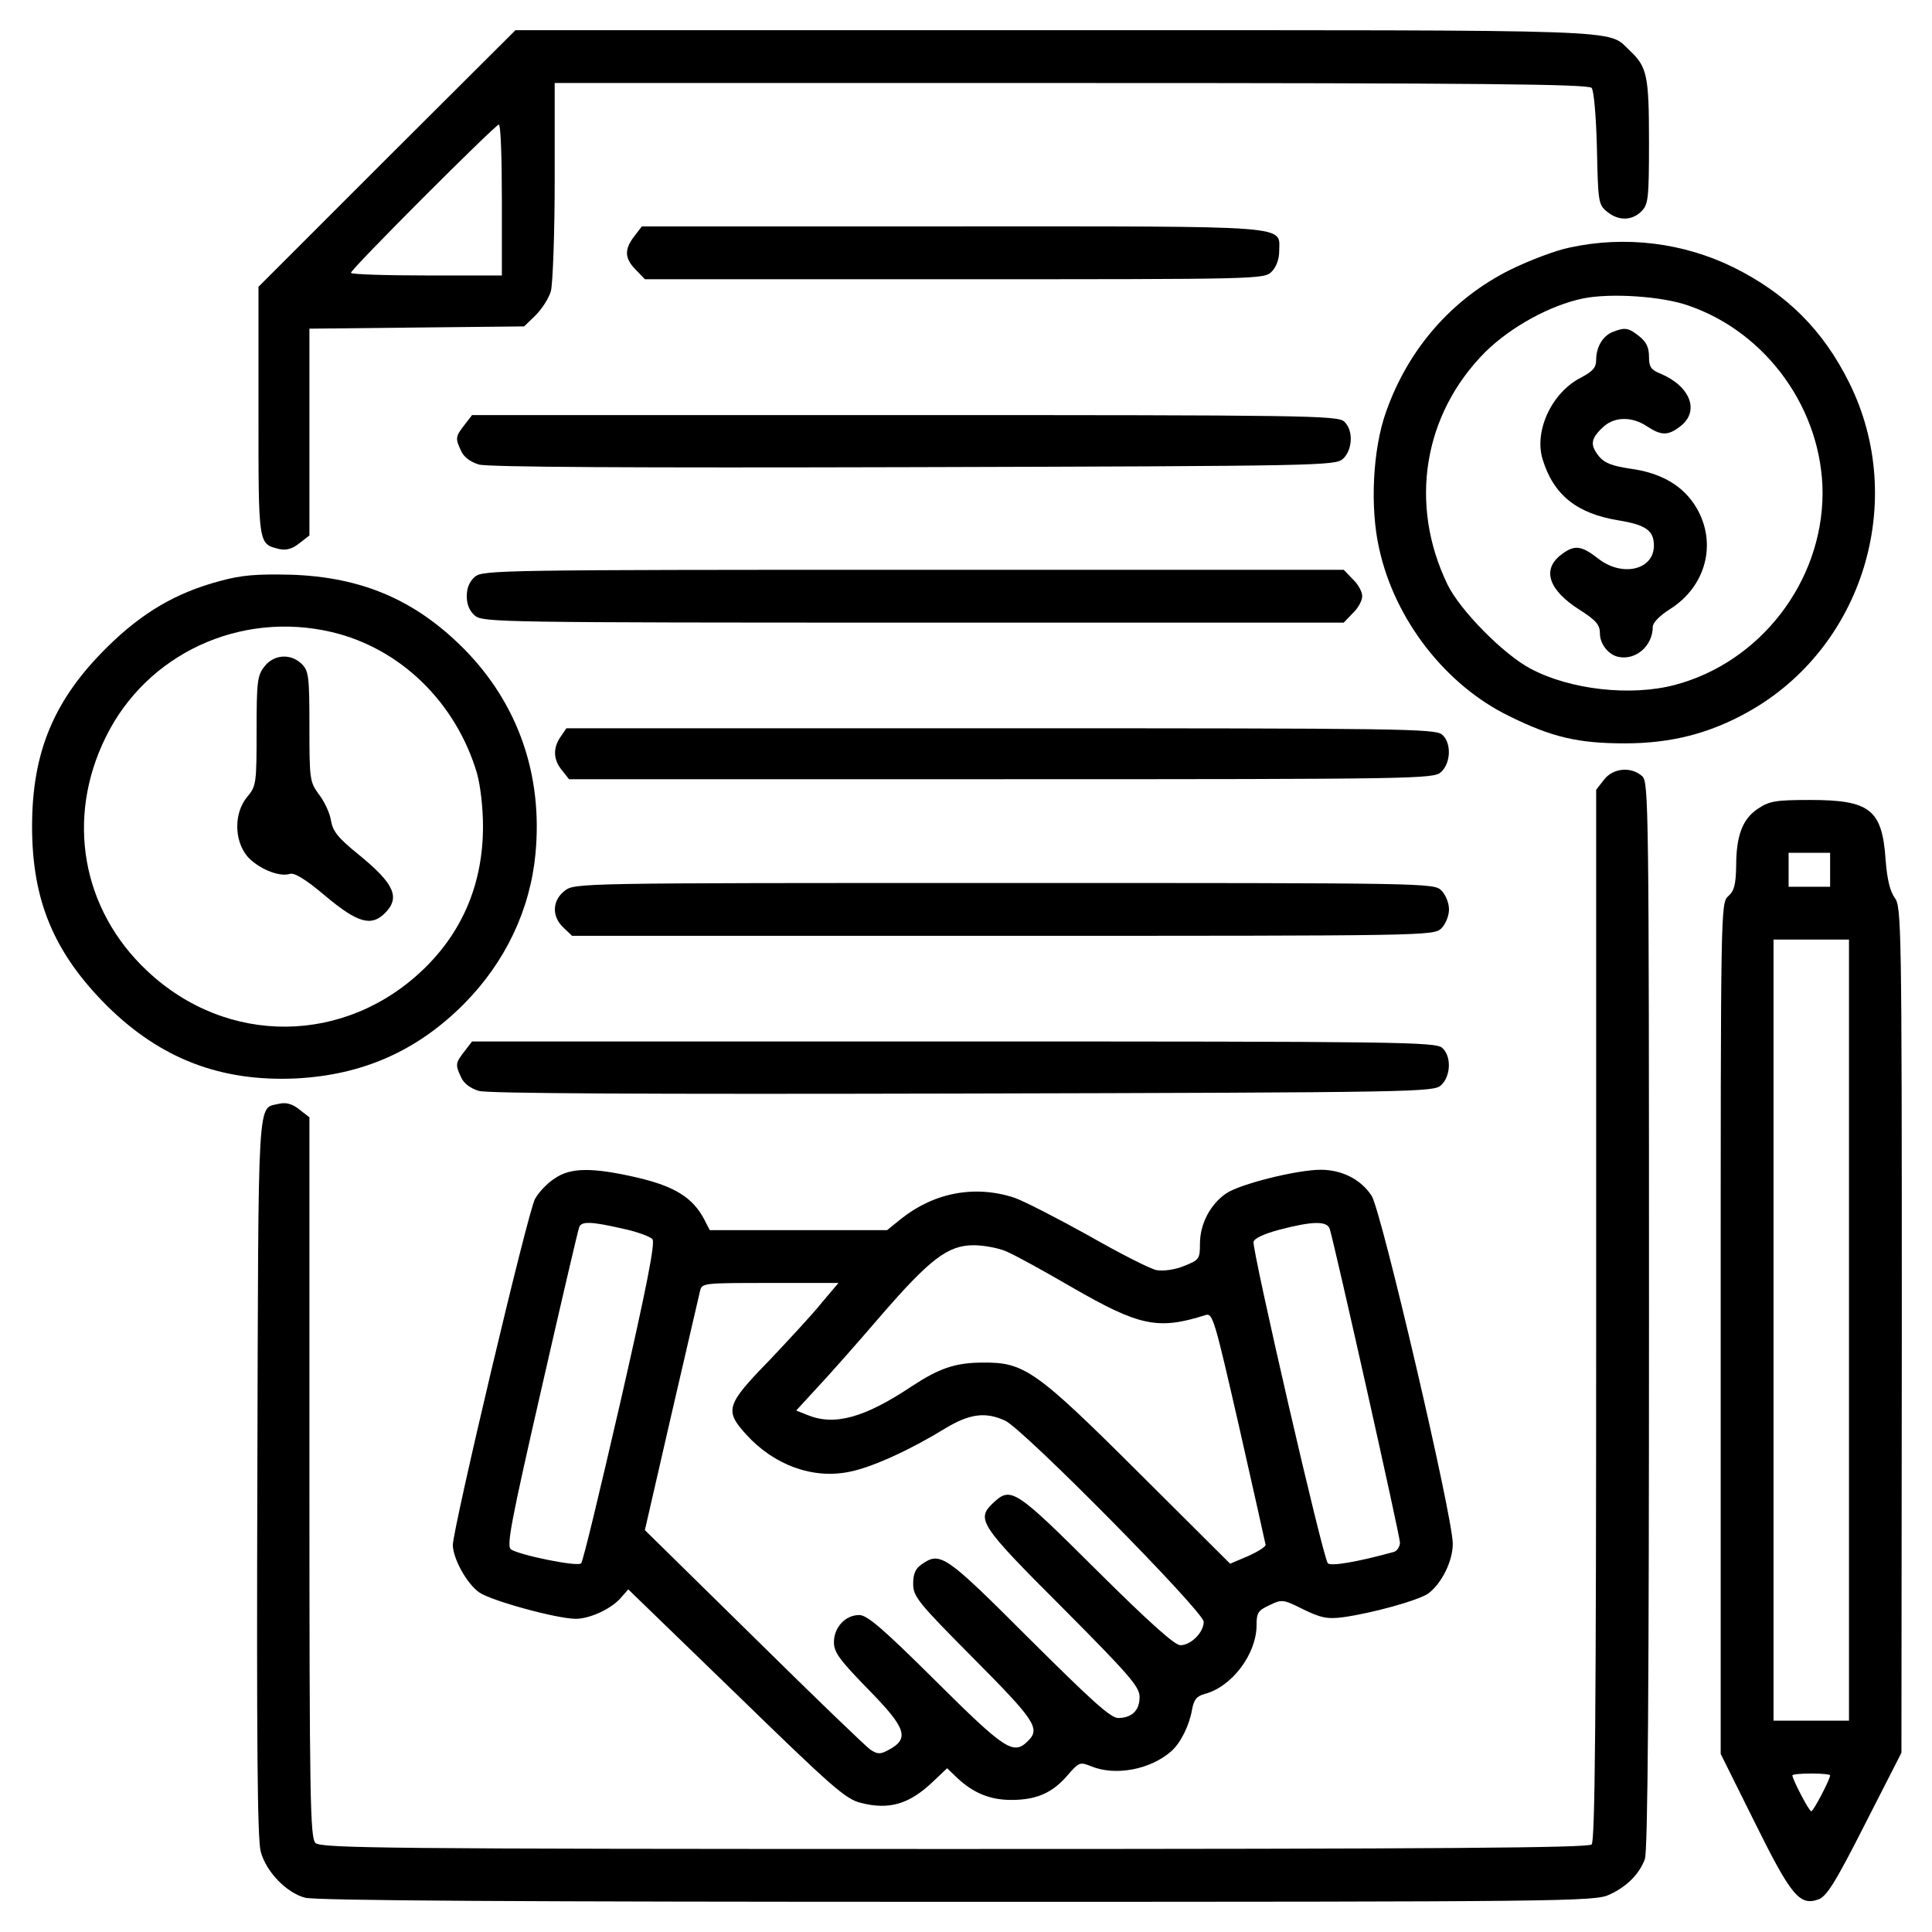 <?xml version="1.0" standalone="no"?>
<!DOCTYPE svg PUBLIC "-//W3C//DTD SVG 20010904//EN"
 "http://www.w3.org/TR/2001/REC-SVG-20010904/DTD/svg10.dtd">
<svg version="1.0" xmlns="http://www.w3.org/2000/svg"
 width="512pt" height="512pt" viewBox="0 0 512 512"
 preserveAspectRatio="xMidYMid meet">

<g transform="translate(0,512) scale(0.1,-0.1)"
fill="#000000" stroke="none">
<path d="M1025 4700 l-340 -340 0 -330 c0 -357 -1 -351 55 -365 18 -4 34 0 53
15 l27 21 0 274 0 274 284 3 285 3 30 29 c17 17 36 46 41 65 5 20 10 152 10
294 l0 257 1369 0 c1088 0 1371 -3 1379 -13 6 -7 12 -77 14 -160 3 -142 4
-150 27 -168 30 -25 66 -24 91 1 18 18 20 33 20 185 0 176 -5 198 -52 242 -60
56 25 53 -1525 53 l-1427 0 -341 -340z m305 -110 l0 -200 -200 0 c-110 0 -200
3 -200 7 0 10 383 393 392 393 5 0 8 -90 8 -200z"/>
<path d="M1681 4494 c-27 -35 -26 -59 4 -89 l24 -25 821 0 c807 0 820 0 840
20 12 12 20 33 20 54 0 70 49 66 -866 66 l-823 0 -20 -26z"/>
<path d="M4160 4464 c-36 -7 -107 -34 -158 -59 -154 -77 -270 -209 -329 -377
-35 -98 -43 -253 -18 -362 41 -188 176 -362 345 -444 113 -56 183 -72 306 -72
122 0 224 26 326 83 305 170 424 559 269 872 -70 141 -166 236 -306 306 -134
66 -288 85 -435 53z m315 -154 c209 -72 355 -278 355 -498 -1 -234 -165 -447
-391 -507 -117 -31 -278 -13 -383 43 -72 38 -187 155 -220 223 -103 213 -64
451 100 616 68 67 172 124 259 142 73 15 210 6 280 -19z"/>
<path d="M4273 4240 c-26 -11 -43 -40 -43 -74 0 -20 -9 -30 -39 -46 -78 -39
-126 -141 -103 -217 29 -95 91 -144 201 -162 73 -12 94 -27 94 -67 0 -65 -85
-84 -148 -34 -45 35 -63 37 -99 9 -50 -39 -32 -93 50 -145 44 -28 54 -40 54
-63 0 -28 23 -57 50 -62 46 -9 90 30 90 80 0 11 19 30 46 47 95 60 125 174 70
268 -34 58 -93 93 -176 104 -47 7 -68 15 -82 32 -24 30 -23 46 7 75 30 31 78
33 120 5 38 -25 56 -25 89 1 51 40 25 106 -54 139 -25 10 -30 18 -30 45 0 24
-7 39 -26 54 -29 23 -38 24 -71 11z"/>
<path d="M1231 3994 c-24 -31 -25 -35 -9 -69 7 -16 24 -29 47 -36 24 -7 402
-9 1152 -7 1082 3 1118 4 1138 22 26 24 28 77 3 99 -17 16 -112 17 -1165 17
l-1146 0 -20 -26z"/>
<path d="M1259 3592 c-15 -13 -22 -30 -22 -52 0 -22 7 -39 22 -52 22 -17 70
-18 1163 -18 l1139 0 24 25 c14 13 25 33 25 45 0 12 -11 32 -25 45 l-24 25
-1139 0 c-1093 0 -1141 -1 -1163 -18z"/>
<path d="M582 3580 c-116 -31 -206 -84 -298 -175 -141 -139 -199 -278 -199
-475 0 -197 58 -335 199 -476 142 -140 301 -201 500 -192 177 9 322 73 446
198 109 110 175 249 189 397 20 209 -46 398 -189 543 -129 130 -271 191 -460
197 -91 2 -130 -1 -188 -17z m297 -135 c182 -43 329 -186 385 -374 9 -32 16
-91 16 -141 0 -148 -52 -275 -154 -375 -209 -205 -525 -208 -737 -7 -172 162
-215 403 -109 618 108 221 356 336 599 279z"/>
<path d="M701 3354 c-19 -24 -21 -40 -21 -171 0 -140 -1 -146 -25 -175 -35
-42 -35 -114 0 -157 28 -32 84 -56 113 -47 12 4 42 -14 95 -59 85 -71 121 -81
157 -45 41 41 26 77 -68 154 -57 46 -70 63 -75 92 -3 20 -18 51 -32 69 -24 33
-25 39 -25 179 0 133 -2 148 -20 166 -29 29 -74 26 -99 -6z"/>
<path d="M1486 3168 c-21 -30 -20 -61 3 -89 l19 -24 1145 0 c1112 0 1146 1
1166 19 26 24 28 77 3 99 -17 16 -113 17 -1170 17 l-1151 0 -15 -22z"/>
<path d="M4251 3054 l-21 -27 0 -1391 c0 -1069 -3 -1395 -12 -1404 -9 -9 -398
-12 -1689 -12 -1512 0 -1679 2 -1693 16 -14 14 -16 115 -16 969 l0 954 -27 21
c-19 15 -35 19 -53 15 -59 -15 -55 49 -58 -988 -2 -699 0 -963 9 -994 14 -53
68 -109 117 -122 25 -8 587 -11 1727 -11 1622 0 1692 1 1730 19 46 21 79 54
94 94 8 20 11 465 11 1441 0 1356 -1 1414 -18 1429 -29 26 -77 22 -101 -9z"/>
<path d="M4659 2977 c-41 -27 -58 -71 -58 -153 -1 -48 -5 -65 -21 -79 -20 -18
-20 -31 -20 -1146 l0 -1127 90 -181 c96 -194 119 -222 168 -205 22 7 45 43
124 199 l97 190 1 1121 c0 1077 -1 1122 -19 1145 -12 17 -20 48 -24 101 -9
133 -42 158 -200 158 -92 0 -108 -3 -138 -23z m191 -162 l0 -45 -55 0 -55 0 0
45 0 45 55 0 55 0 0 -45z m50 -1220 l0 -1035 -100 0 -100 0 0 1035 0 1035 100
0 100 0 0 -1035z m-50 -1180 c0 -10 -44 -95 -50 -95 -6 0 -50 85 -50 95 0 3
23 5 50 5 28 0 50 -2 50 -5z"/>
<path d="M1496 2759 c-33 -26 -34 -68 -3 -97 l23 -22 1142 0 c1129 0 1142 0
1162 20 11 11 20 33 20 50 0 17 -9 39 -20 50 -20 20 -33 20 -1159 20 -1136 0
-1138 0 -1165 -21z"/>
<path d="M1231 2334 c-24 -31 -25 -35 -9 -69 7 -16 24 -29 47 -36 24 -7 443
-9 1282 -7 1210 3 1248 4 1268 22 26 24 28 77 3 99 -17 16 -121 17 -1295 17
l-1276 0 -20 -26z"/>
<path d="M1470 1997 c-19 -12 -42 -36 -52 -54 -18 -29 -218 -875 -218 -918 1
-36 37 -102 70 -125 31 -22 206 -70 256 -70 36 0 91 25 117 53 l22 25 286
-277 c256 -249 290 -279 331 -289 75 -19 128 -3 190 56 l38 36 27 -26 c43 -40
87 -58 143 -58 66 0 108 18 148 64 32 37 34 37 64 25 64 -26 156 -9 212 40 25
22 48 69 55 110 5 27 12 36 34 42 72 19 137 106 137 182 0 33 4 39 34 53 33
16 36 16 90 -11 47 -23 64 -26 104 -21 80 11 201 45 227 63 36 27 65 86 65
132 0 72 -189 881 -215 922 -28 43 -78 69 -135 69 -63 0 -215 -38 -251 -63
-42 -29 -69 -81 -69 -133 0 -40 -2 -43 -42 -59 -25 -10 -54 -14 -73 -11 -16 3
-97 44 -179 91 -83 46 -172 92 -198 101 -104 34 -212 14 -300 -56 l-37 -30
-235 0 -235 0 -15 29 c-30 57 -78 87 -176 110 -121 28 -178 27 -220 -2z m180
-133 c38 -8 73 -21 79 -28 8 -9 -16 -130 -85 -432 -53 -230 -99 -423 -104
-427 -9 -10 -164 22 -186 37 -12 9 0 72 81 426 52 228 97 421 100 428 6 16 32
15 115 -4z m1874 -1 c15 -50 186 -813 186 -831 0 -11 -8 -23 -17 -25 -98 -27
-166 -38 -174 -30 -13 13 -201 830 -197 852 2 9 27 21 68 32 88 23 127 24 134
2z m-858 -59 c22 -9 100 -52 174 -95 180 -104 229 -114 355 -74 19 6 24 -13
89 -297 38 -167 69 -307 70 -312 0 -5 -20 -18 -47 -30 l-47 -20 -243 242
c-272 271 -303 292 -412 291 -73 0 -116 -15 -189 -63 -126 -84 -205 -105 -276
-76 l-30 12 57 62 c32 34 107 119 168 190 129 149 177 186 245 186 26 0 65 -7
86 -16z m-488 -136 c-23 -29 -87 -98 -140 -154 -114 -117 -118 -132 -61 -195
74 -82 178 -120 276 -99 59 12 158 57 251 114 66 40 108 45 160 21 50 -24 526
-506 526 -533 0 -28 -34 -62 -62 -62 -15 0 -84 62 -223 200 -214 213 -226 221
-272 178 -47 -44 -38 -58 182 -278 178 -179 205 -210 205 -237 0 -36 -20 -55
-56 -56 -21 0 -70 45 -238 212 -222 222 -234 230 -284 195 -16 -11 -22 -25
-22 -51 0 -34 12 -49 160 -198 163 -164 178 -186 144 -219 -38 -38 -60 -24
-244 159 -141 140 -182 175 -203 175 -37 0 -67 -33 -67 -72 0 -27 15 -47 90
-124 103 -105 112 -132 52 -163 -19 -10 -27 -10 -45 2 -12 8 -152 143 -310
299 l-288 283 70 305 c39 168 73 315 76 328 5 22 7 22 186 22 l181 0 -44 -52z"/>
</g>
</svg>
